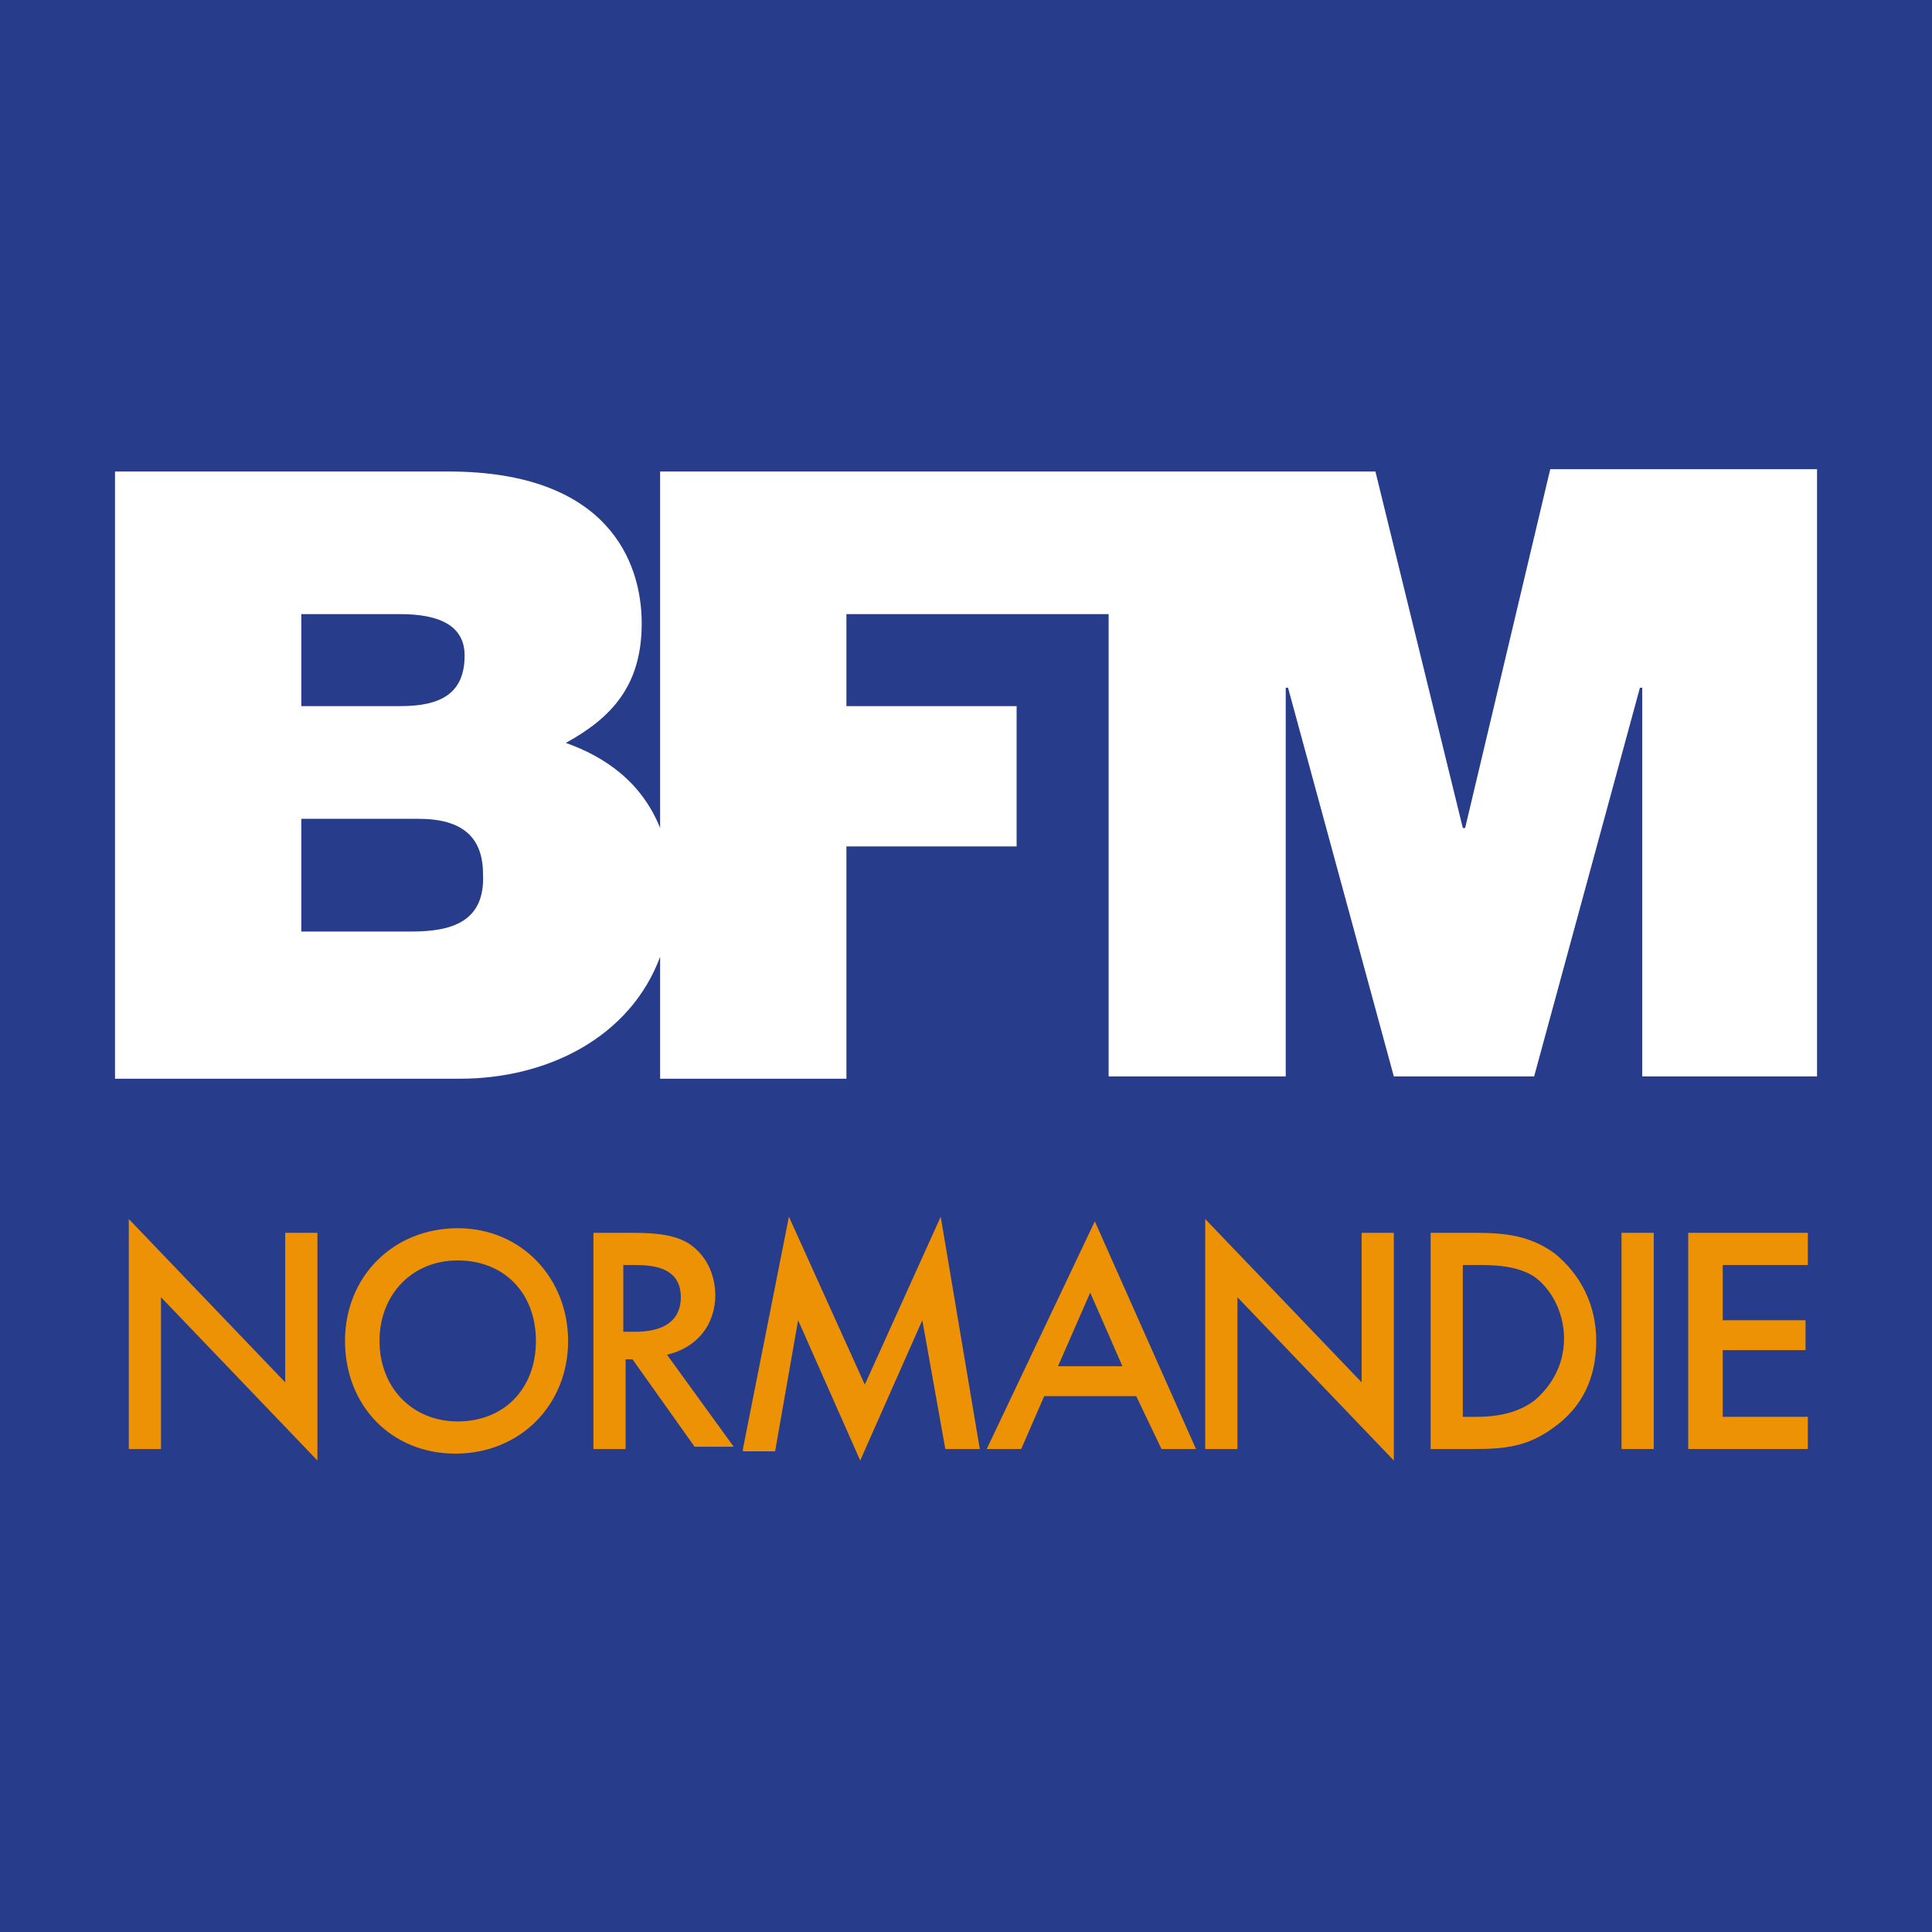 <svg version="1.1" viewBox="0 0 800 800" xml:space="preserve" xmlns="http://www.w3.org/2000/svg">
<style type="text/css">
	.st0{fill:#FFFFFF;}
	.st1{fill:#ED9205;}
</style>
<path d="m0 0h800v800h-800z" fill="#273c8a" stroke-width="9.524"/><g transform="scale(9.524)">
	<path class="st0" d="m17.9 40.5h-4.8v-4.9h5.1c1.9 0 2.8 0.8 2.8 2.4 0.1 2.1-1.4 2.5-3.1 2.5m-4.8-13.8h4.3c1.7 0 2.8 0.5 2.8 1.8 0 1.7-1.1 2.2-2.8 2.2h-4.3zm54.3-6.3-3.7 15.6h-0.1l-3.8-15.5h-31.1v15.5c-0.8-2-2.4-3.1-4.1-3.7 2-1.1 3.3-2.5 3.3-5.2s-1.5-6.6-8.4-6.6h-14.5v26.4h15c3.8 0 7.4-1.8 8.7-5.3v5.3h8.1v-10.1h7.4v-6.1h-7.4v-4h11.4v20.1h7.7v-16.9h0.1l4.6 16.9h6.1l4.6-16.9h0.1v16.9h7.6v-26.4z" Googl="true"/>
	
		<path class="st1" d="m5.6 63v-10l6.8 7.1v-6.5h1.4v9.9l-6.8-7.1v6.6z"/>
		<path class="st1" d="m24.7 58.3c0 2.8-2.1 4.9-4.9 4.9s-4.8-2.1-4.8-4.9 2.1-4.9 4.9-4.9 4.8 2.2 4.8 4.9zm-1.4 0c0-2.1-1.4-3.5-3.4-3.5s-3.4 1.5-3.4 3.5 1.4 3.5 3.4 3.5 3.4-1.4 3.4-3.5z"/>
		<path class="st1" d="m27.5 53.6c1.1 0 1.9 0.1 2.5 0.5 1 0.7 1.1 1.8 1.1 2.2 0 1.3-0.8 2.3-2.1 2.6l2.9 4h-1.7l-2.7-3.8h-0.3v3.9h-1.4v-9.4zm-0.3 4.3h0.4c0.4 0 2 0 2-1.5 0-1.3-1.2-1.4-2-1.4h-0.5v2.9z"/>
		<path class="st1" d="m32.3 63 2-10.1 3.3 7.3 3.3-7.3 1.7 10.1h-1.5l-1-5.6-2.7 6.1-2.7-6.1-1 5.7h-1.4z"/>
		<path class="st1" d="m49.4 60.7h-4l-1 2.3h-1.5l4.7-9.9 4.4 9.9h-1.5zm-0.6-1.3-1.4-3.2-1.4 3.2z"/>
		<path class="st1" d="m52.4 63v-10l6.8 7.1v-6.5h1.4v9.9l-6.8-7.1v6.6z"/>
		<path class="st1" d="m64.1 53.6c1.3 0 2.4 0.1 3.5 0.9 1.1 0.9 1.8 2.2 1.8 3.8s-0.6 2.9-1.9 3.8c-1.1 0.8-2.1 0.9-3.4 0.9h-1.9v-9.4zm-0.5 8h0.6c0.7 0 1.7-0.1 2.5-0.7 0.6-0.5 1.3-1.4 1.3-2.7 0-1.2-0.6-2.2-1.3-2.7-0.8-0.5-1.8-0.5-2.5-0.5h-0.6z"/>
		<path class="st1" d="m71.9 53.6v9.4h-1.4v-9.4z"/>
		<path class="st1" d="m78.6 55h-3.7v2.4h3.6v1.3h-3.6v2.9h3.7v1.4h-5.2v-9.4h5.2z"/>
	
</g>
</svg>
